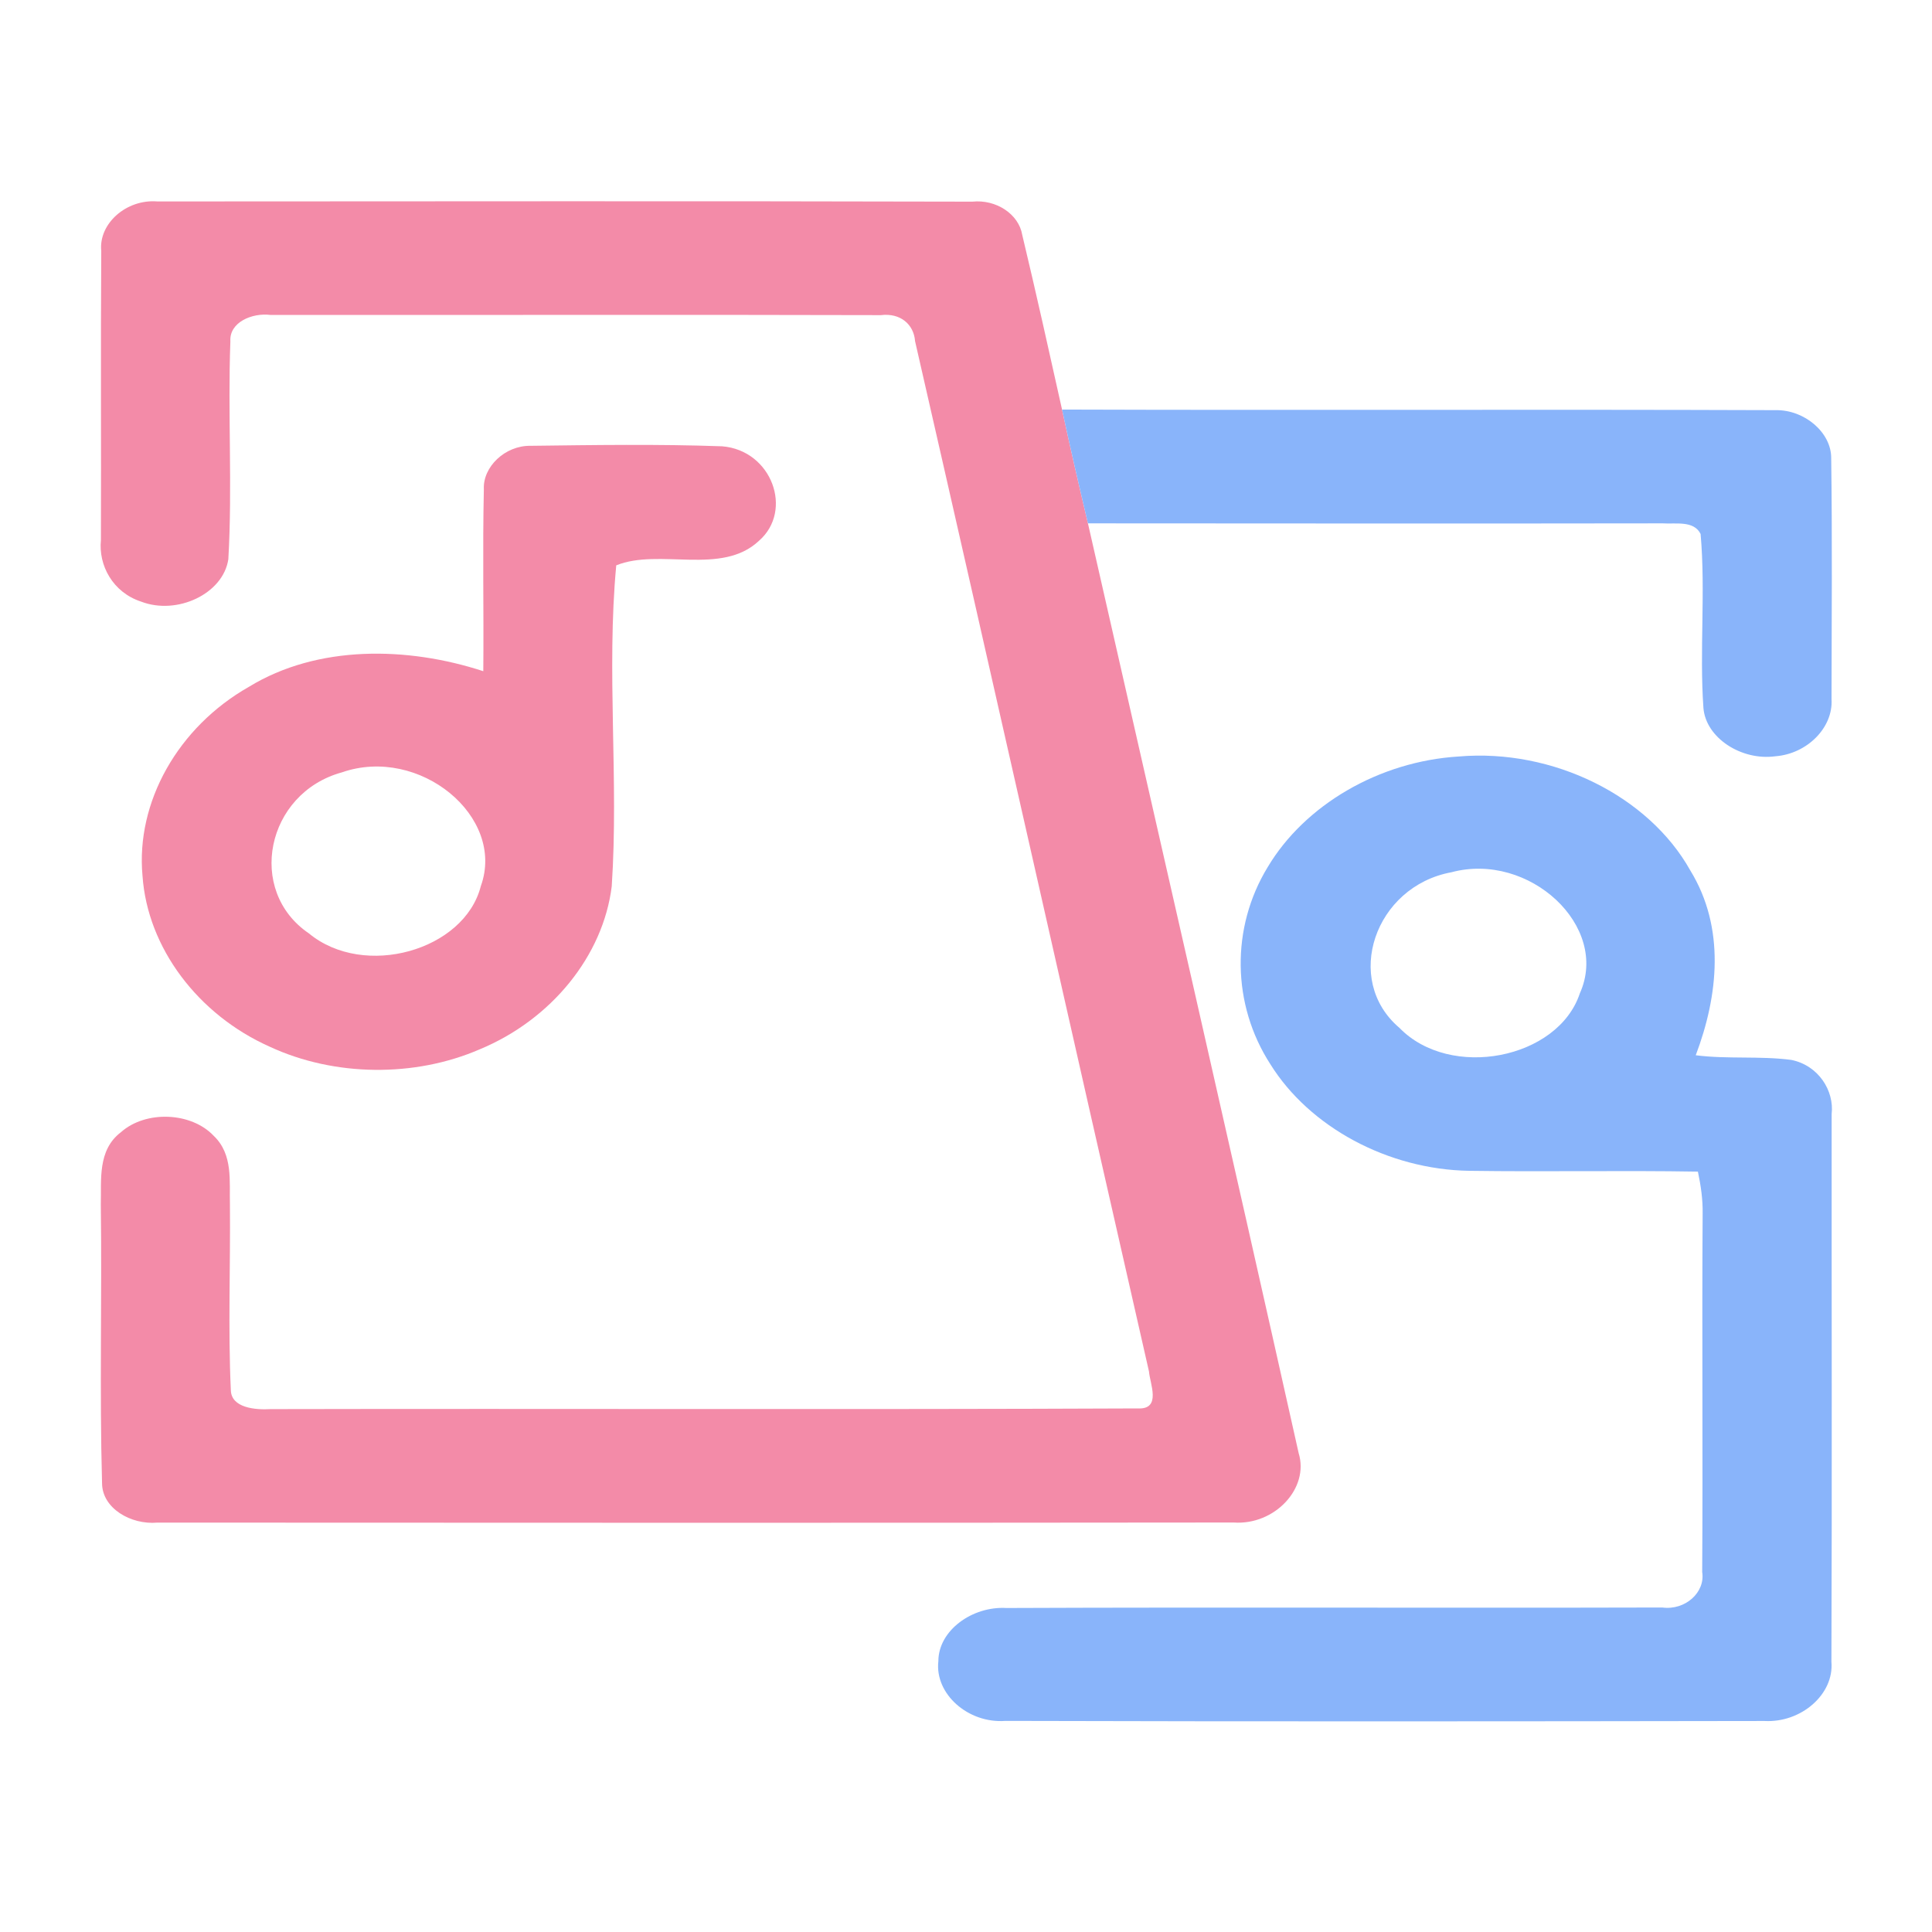 <svg width="192" height="192" viewBox="0 0 192 192" fill="none" xmlns="http://www.w3.org/2000/svg">
<path d="M10.063 24.944C9.782 22.24 12.546 19.764 15.648 20.02C42.636 20.01 69.635 19.971 96.624 20.04C98.994 19.793 101.242 21.273 101.59 23.346C102.972 29.118 104.253 34.91 105.545 40.702C106.354 44.481 107.23 48.251 108.118 52.01C115.118 82.806 122.174 113.602 129.061 144.418C130.129 147.891 126.691 151.592 122.601 151.306C86.95 151.345 51.299 151.335 15.648 151.315C12.996 151.552 10.153 149.885 10.142 147.408C9.884 138.182 10.142 128.946 10.018 119.72C10.086 117.273 9.67 114.303 12.018 112.517C14.479 110.326 19.007 110.504 21.243 112.882C23.187 114.737 22.782 117.411 22.85 119.72C22.906 125.867 22.659 132.015 22.94 138.152C22.985 139.919 25.366 140.126 26.895 140.037C55.624 139.978 84.354 140.096 113.084 139.968C115.466 140.086 114.264 137.462 114.185 136.297C106.399 102.166 98.747 68.025 90.938 33.904C90.815 32.236 89.478 31.081 87.545 31.318C67.332 31.259 47.108 31.318 26.895 31.299C25.041 31.062 22.771 32.039 22.895 33.913C22.625 41.127 23.108 48.359 22.692 55.572C22.187 59.006 17.603 61.167 14.018 59.786C11.209 58.868 9.771 56.184 10.03 53.668C10.063 44.097 9.996 34.515 10.063 24.944Z" fill="url(#paint0_linear)"/>
<path d="M48.085 48.616C47.973 46.415 50.175 44.264 52.726 44.304C59.062 44.225 65.433 44.126 71.77 44.353C76.714 44.758 78.871 50.747 75.422 53.747C71.714 57.24 65.523 54.447 61.242 56.184C60.254 66.742 61.501 77.468 60.793 88.085C59.939 94.973 54.815 101.317 47.681 104.278C41.198 107.09 33.231 106.991 26.85 104.041C19.625 100.834 14.659 94.144 14.164 87.059C13.479 79.718 17.692 72.258 24.726 68.262C31.557 64.078 40.479 64.236 48.029 66.703C48.085 60.674 47.95 54.645 48.085 48.616ZM33.973 76.758C26.434 78.83 24.456 88.529 30.703 92.763C36.187 97.292 46.153 94.469 47.782 88.066C50.287 81.158 41.681 74.074 33.973 76.758Z" fill="url(#paint1_linear)"/>
<path d="M105.545 40.702C129.185 40.781 152.825 40.673 176.465 40.761C179.341 40.712 181.993 42.991 181.982 45.517C182.094 53.51 182.027 61.503 182.015 69.485C182.195 72.297 179.6 74.922 176.42 75.159C173.083 75.613 169.533 73.353 169.285 70.364C168.881 64.601 169.51 58.809 169.004 53.066C168.33 51.704 166.544 52.099 165.218 52.01C146.185 52.04 127.151 52.02 108.118 52.01C107.23 48.251 106.354 44.481 105.545 40.702Z" fill="url(#paint2_linear)"/>
<path d="M125.983 86.171C129.657 80.004 137.039 75.662 144.971 75.179C154.331 74.38 163.847 79.106 167.982 86.507C171.476 92.2 170.768 98.939 168.521 104.87C171.667 105.274 174.881 104.919 178.027 105.334C180.723 105.886 182.296 108.392 182.027 110.721C182.015 128.867 182.072 147.013 182.004 165.15C182.285 168.366 179.004 171.228 175.353 171.03C150.207 171.07 125.061 171.09 99.916 171.021C96.208 171.297 92.882 168.337 93.253 165.09C93.253 162.031 96.624 159.604 100.017 159.801C121.736 159.713 143.466 159.811 165.196 159.752C167.488 160.058 169.488 158.233 169.162 156.229C169.24 144.349 169.128 132.469 169.207 120.588C169.229 119.197 169.027 117.806 168.735 116.434C161.162 116.306 153.589 116.464 146.016 116.355C137.915 116.227 130.129 111.994 126.252 105.768C122.41 99.828 122.309 92.19 125.983 86.171ZM144.241 86.684C136.623 88.085 133.443 97.371 139.072 102.146C144.128 107.356 154.847 105.255 157.005 98.713C160.005 92.052 151.96 84.612 144.241 86.684Z" fill="url(#paint3_linear)"/>
<defs>
<linearGradient id="paint0_linear" x1="69.629" y1="151.338" x2="69.629" y2="20" gradientUnits="userSpaceOnUse">
<stop stop-color="#f38ba8"/>
<stop offset="1" stop-color="#f38ba8"/>
</linearGradient>
<linearGradient id="paint1_linear" x1="45.599" y1="106.322" x2="45.599" y2="44.213" gradientUnits="userSpaceOnUse">
<stop stop-color="#f38ba8"/>
<stop offset="1" stop-color="#f38ba8"/>
</linearGradient>
<linearGradient id="paint2_linear" x1="143.795" y1="75.217" x2="143.795" y2="40.702" gradientUnits="userSpaceOnUse">
<stop stop-color="#89b4fa"/>
<stop offset="1" stop-color="#89b4fa"/>
</linearGradient>
<linearGradient id="paint3_linear" x1="137.641" y1="171.066" x2="137.641" y2="75.091" gradientUnits="userSpaceOnUse">
<stop stop-color="#89b4fa"/>
<stop offset="1" stop-color="#89b4fa"/>
</linearGradient>
</defs>
</svg>
